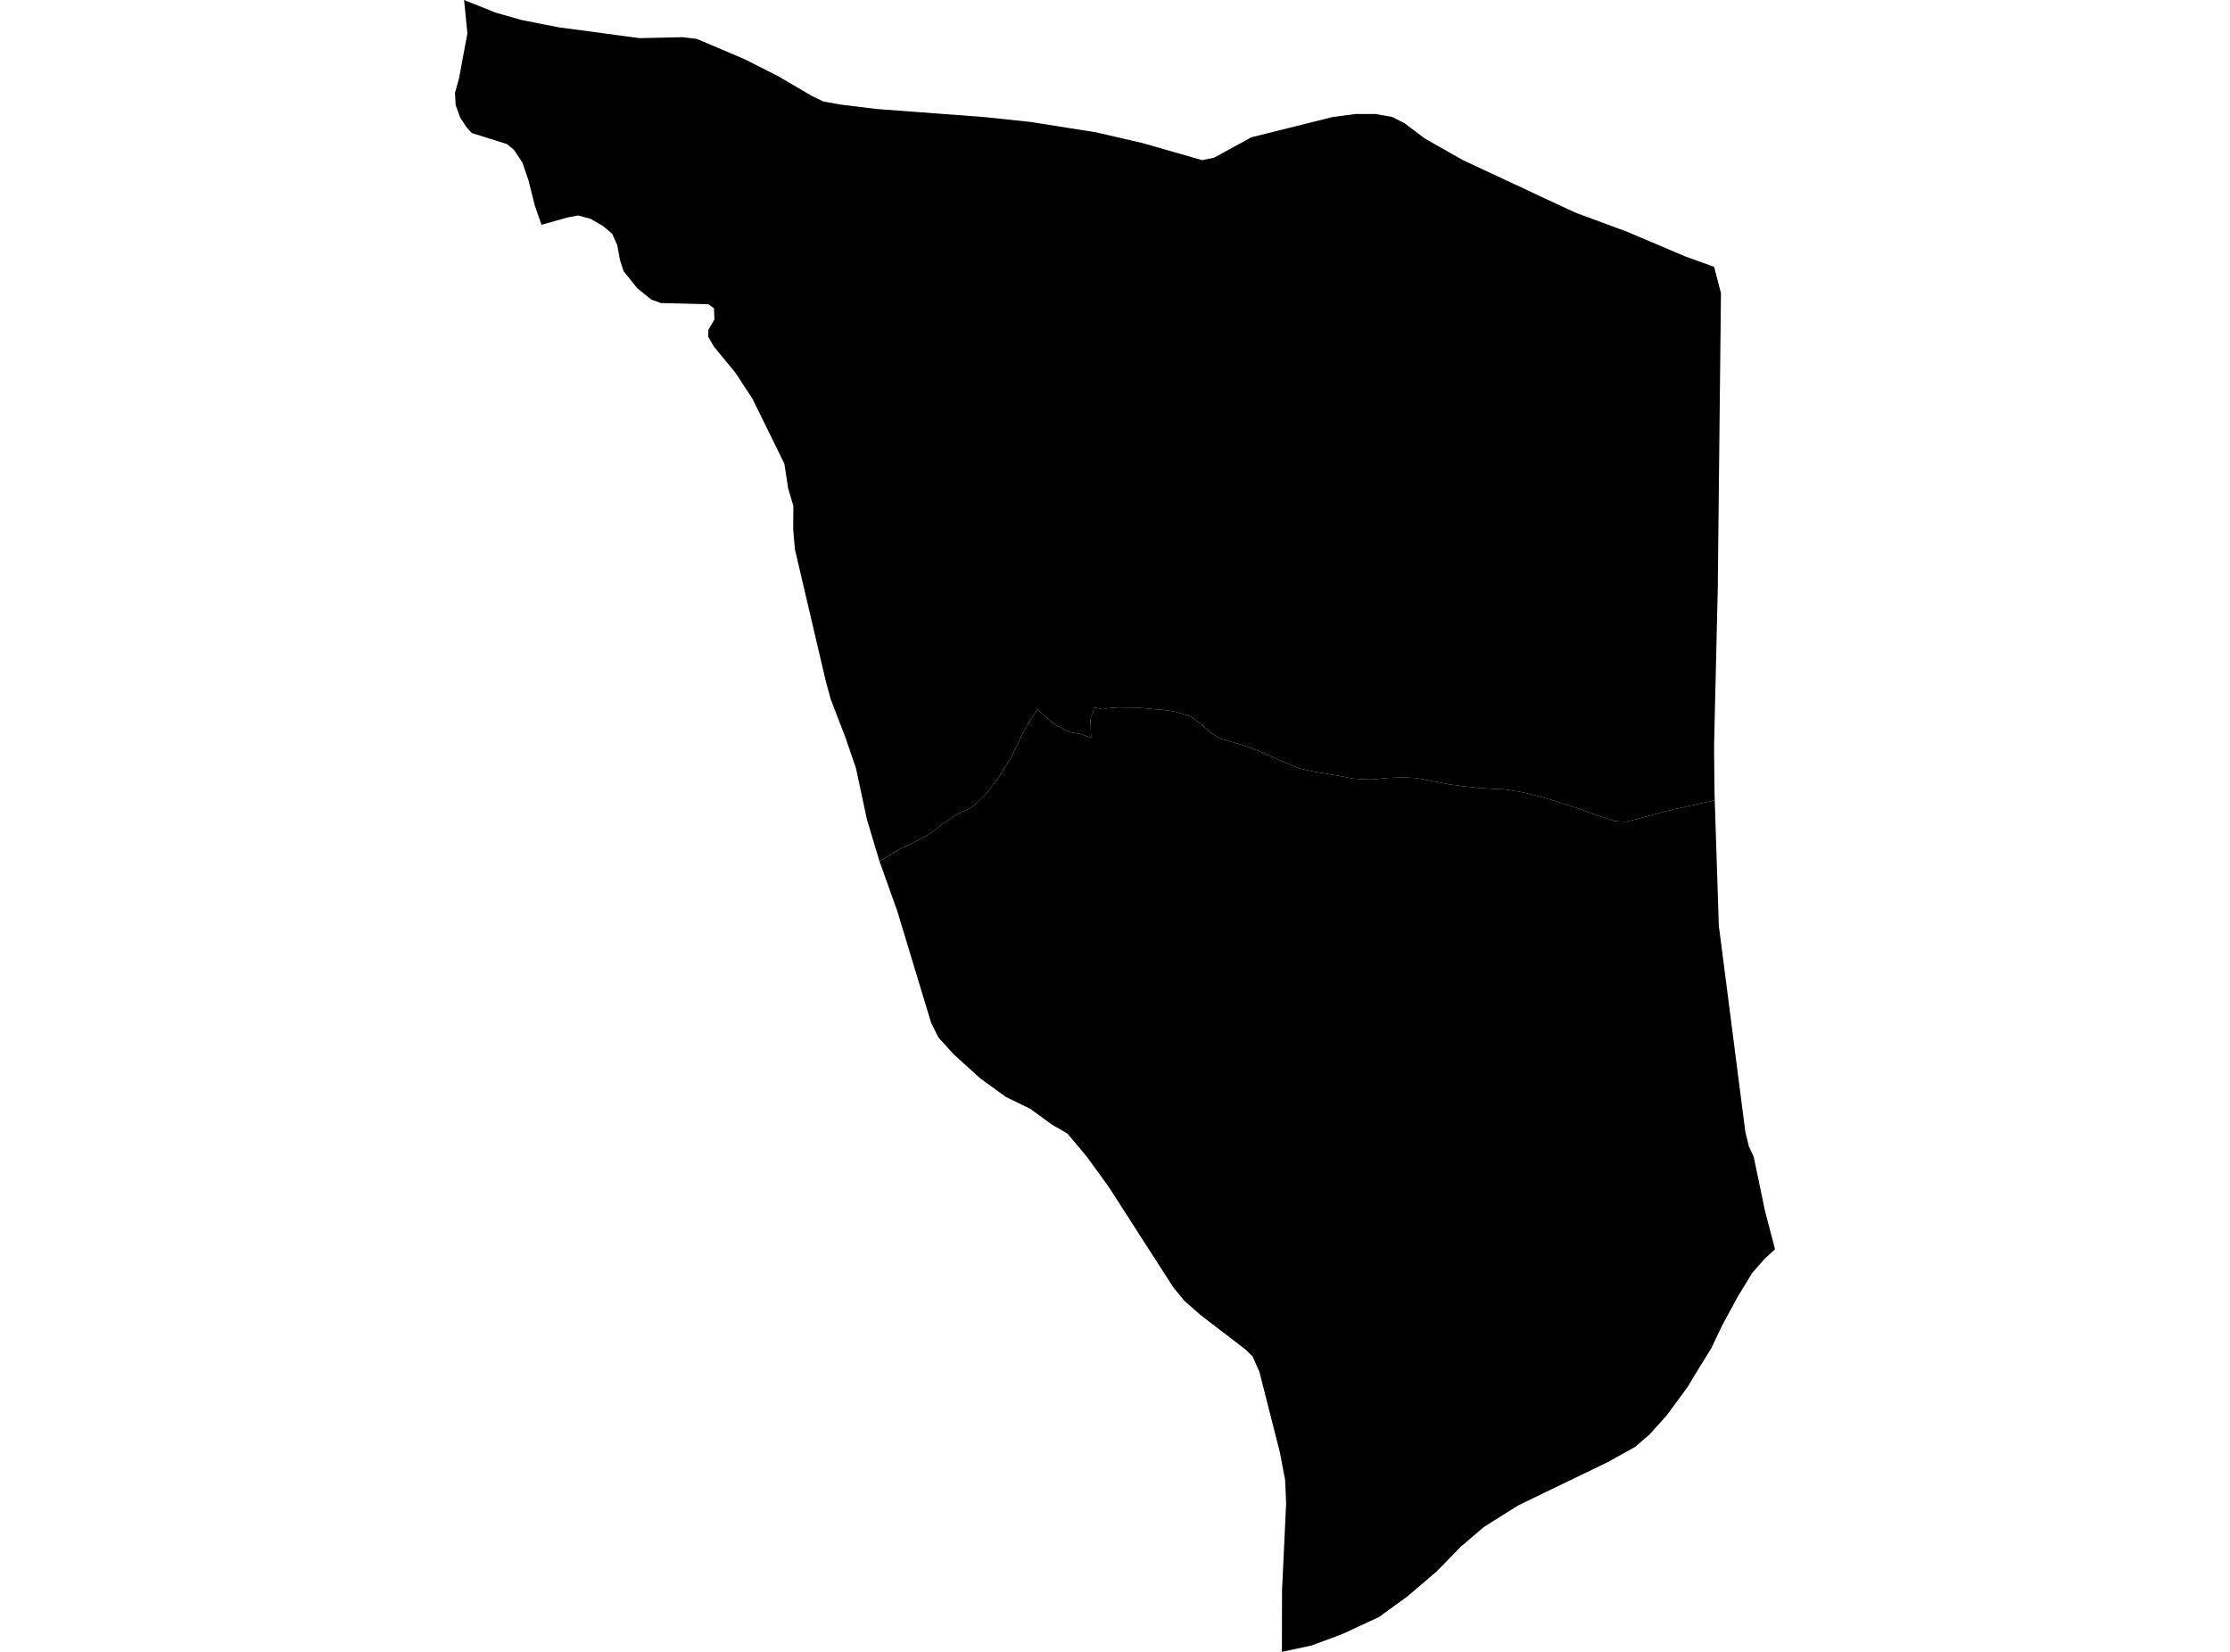 <?xml version='1.0'?>
<svg  baseProfile = 'tiny' width = '540' height = '400' stroke-linecap = 'round' stroke-linejoin = 'round' version='1.1' xmlns='http://www.w3.org/2000/svg'>
<path id='1407201001' title='1407201001'  d='M 415.232 193.811 416.217 224.153 422.646 274.132 423.514 277.658 424.668 280.121 427.364 293.082 429.826 302.492 427.299 304.825 424.318 308.221 420.753 314.066 416.995 321.014 414.428 326.418 412.691 329.231 410.955 332.044 408.622 335.906 403.554 342.789 399.432 347.364 395.958 350.358 389.348 354.039 367.599 364.551 359.343 369.748 353.847 374.427 347.768 380.636 340.834 386.546 333.938 391.562 325.073 395.671 322.403 396.682 317.542 398.471 316.7 398.652 310.413 400 310.452 384.615 310.491 384.187 311.437 364.058 311.204 358.407 309.908 351.615 304.957 332.147 303.298 328.427 301.522 326.717 290.647 318.382 286.837 315.025 284.128 311.746 268.432 287.327 263.169 280.082 258.516 274.521 254.732 272.331 249.534 268.533 243.52 265.591 237.363 261.119 230.922 255.287 227.241 251.23 225.478 247.678 217.26 220.55 212.996 208.626 212.97 208.561 218.245 205.398 221.084 204.115 224.596 202.262 226.657 200.823 228.433 199.345 230.157 198.179 232.01 197.077 234.421 195.963 235.964 195.003 237.934 193.111 239.515 191.361 241.848 188.212 244.842 183.429 247.525 177.869 248.536 175.872 250.402 172.969 251.141 171.764 255.509 175.484 258.529 177.026 259.216 177.324 261.614 177.726 264.219 178.646 264.077 174.576 264.206 173.384 264.634 172.788 264.88 171.31 267.032 171.738 268.211 171.504 270.752 171.31 275.34 171.349 280.097 171.803 280.965 171.829 284.076 172.217 286.189 172.801 288.263 173.475 289.442 174.343 290.673 175.224 293.292 177.519 295.469 178.802 297.556 179.489 300.239 180.227 304.944 181.899 309.934 184.116 314.509 186.034 316.35 186.475 318.411 186.903 320.446 187.227 324.243 187.862 327.367 188.484 329.22 188.652 332.15 188.756 336.207 188.367 339.913 188.238 342.674 188.393 344.515 188.691 347.898 189.339 350.931 189.936 354.184 190.363 357.891 190.791 361.455 191.011 364.268 191.128 366.264 191.439 368.701 191.854 371.785 192.606 376.063 193.811 381.818 195.651 387.508 197.699 391.007 198.814 392.42 198.944 393.872 198.97 396.412 198.334 402.815 196.585 405.977 195.82 415.232 193.811 Z' />
<path id='1407201002' title='1407201002'  d='M 415.076 64.612 416.735 70.976 415.984 140.332 415.971 142.134 415.076 180.15 415.076 182.327 415.18 192.165 415.232 193.811 405.977 195.82 402.815 196.585 396.412 198.334 393.872 198.97 392.42 198.944 391.007 198.814 387.508 197.699 381.818 195.651 376.063 193.811 371.785 192.606 368.701 191.854 366.264 191.439 364.268 191.128 361.455 191.011 357.891 190.791 354.184 190.363 350.931 189.936 347.898 189.339 344.515 188.691 342.674 188.393 339.913 188.238 336.207 188.367 332.15 188.756 329.22 188.652 327.367 188.484 324.243 187.862 320.446 187.227 318.411 186.903 316.35 186.475 314.509 186.034 309.934 184.116 304.944 181.899 300.239 180.227 297.556 179.489 295.469 178.802 293.292 177.519 290.673 175.224 289.442 174.343 288.263 173.475 286.189 172.801 284.076 172.217 280.965 171.829 280.097 171.803 275.34 171.349 270.752 171.31 268.211 171.504 267.032 171.738 264.88 171.31 264.634 172.788 264.206 173.384 264.077 174.576 264.219 178.646 261.614 177.726 259.216 177.324 258.529 177.026 255.509 175.484 251.141 171.764 250.402 172.969 248.536 175.872 247.525 177.869 244.842 183.429 241.848 188.212 239.515 191.361 237.934 193.111 235.964 195.003 234.421 195.963 232.01 197.077 230.157 198.179 228.433 199.345 226.657 200.823 224.596 202.262 221.084 204.115 218.245 205.398 212.97 208.561 209.937 198.477 207.293 186.099 204.766 178.698 201.136 169.249 199.931 164.778 192.491 133.022 192.076 128.214 192.115 122.498 190.858 118.298 189.938 112.284 182.213 96.562 178.078 90.25 172.829 83.86 171.507 81.553 171.52 79.92 172.997 77.34 172.894 74.644 171.546 73.672 160.049 73.387 157.716 72.545 154.281 69.758 151.028 65.701 150.121 62.966 149.46 59.324 148.241 56.602 146.051 54.749 143.057 53.012 140.037 52.182 137.405 52.662 131.119 54.438 129.486 49.707 127.983 43.706 126.518 39.402 124.444 36.266 122.733 34.879 114.244 32.209 113.051 30.913 111.418 28.45 110.342 25.456 110.174 22.501 111.159 18.937 113.181 8.088 112.377 0 120.037 3.059 126.246 4.835 135.189 6.597 154.916 9.241 155.811 9.216 165.298 9.008 168.733 9.41 180.333 14.348 188.538 18.509 196.717 23.304 199.374 24.575 203.56 25.326 212.387 26.402 238.206 28.333 249.417 29.513 265.334 32.027 276.675 34.646 291.101 38.78 293.94 38.197 295.612 37.303 303.064 33.233 322.83 28.308 328.248 27.608 333.096 27.608 337.114 28.321 340.108 29.837 345.033 33.544 354.106 38.703 376.84 49.331 381.532 51.508 394.118 56.161 407.999 62.059 415.076 64.612 Z' />
</svg>